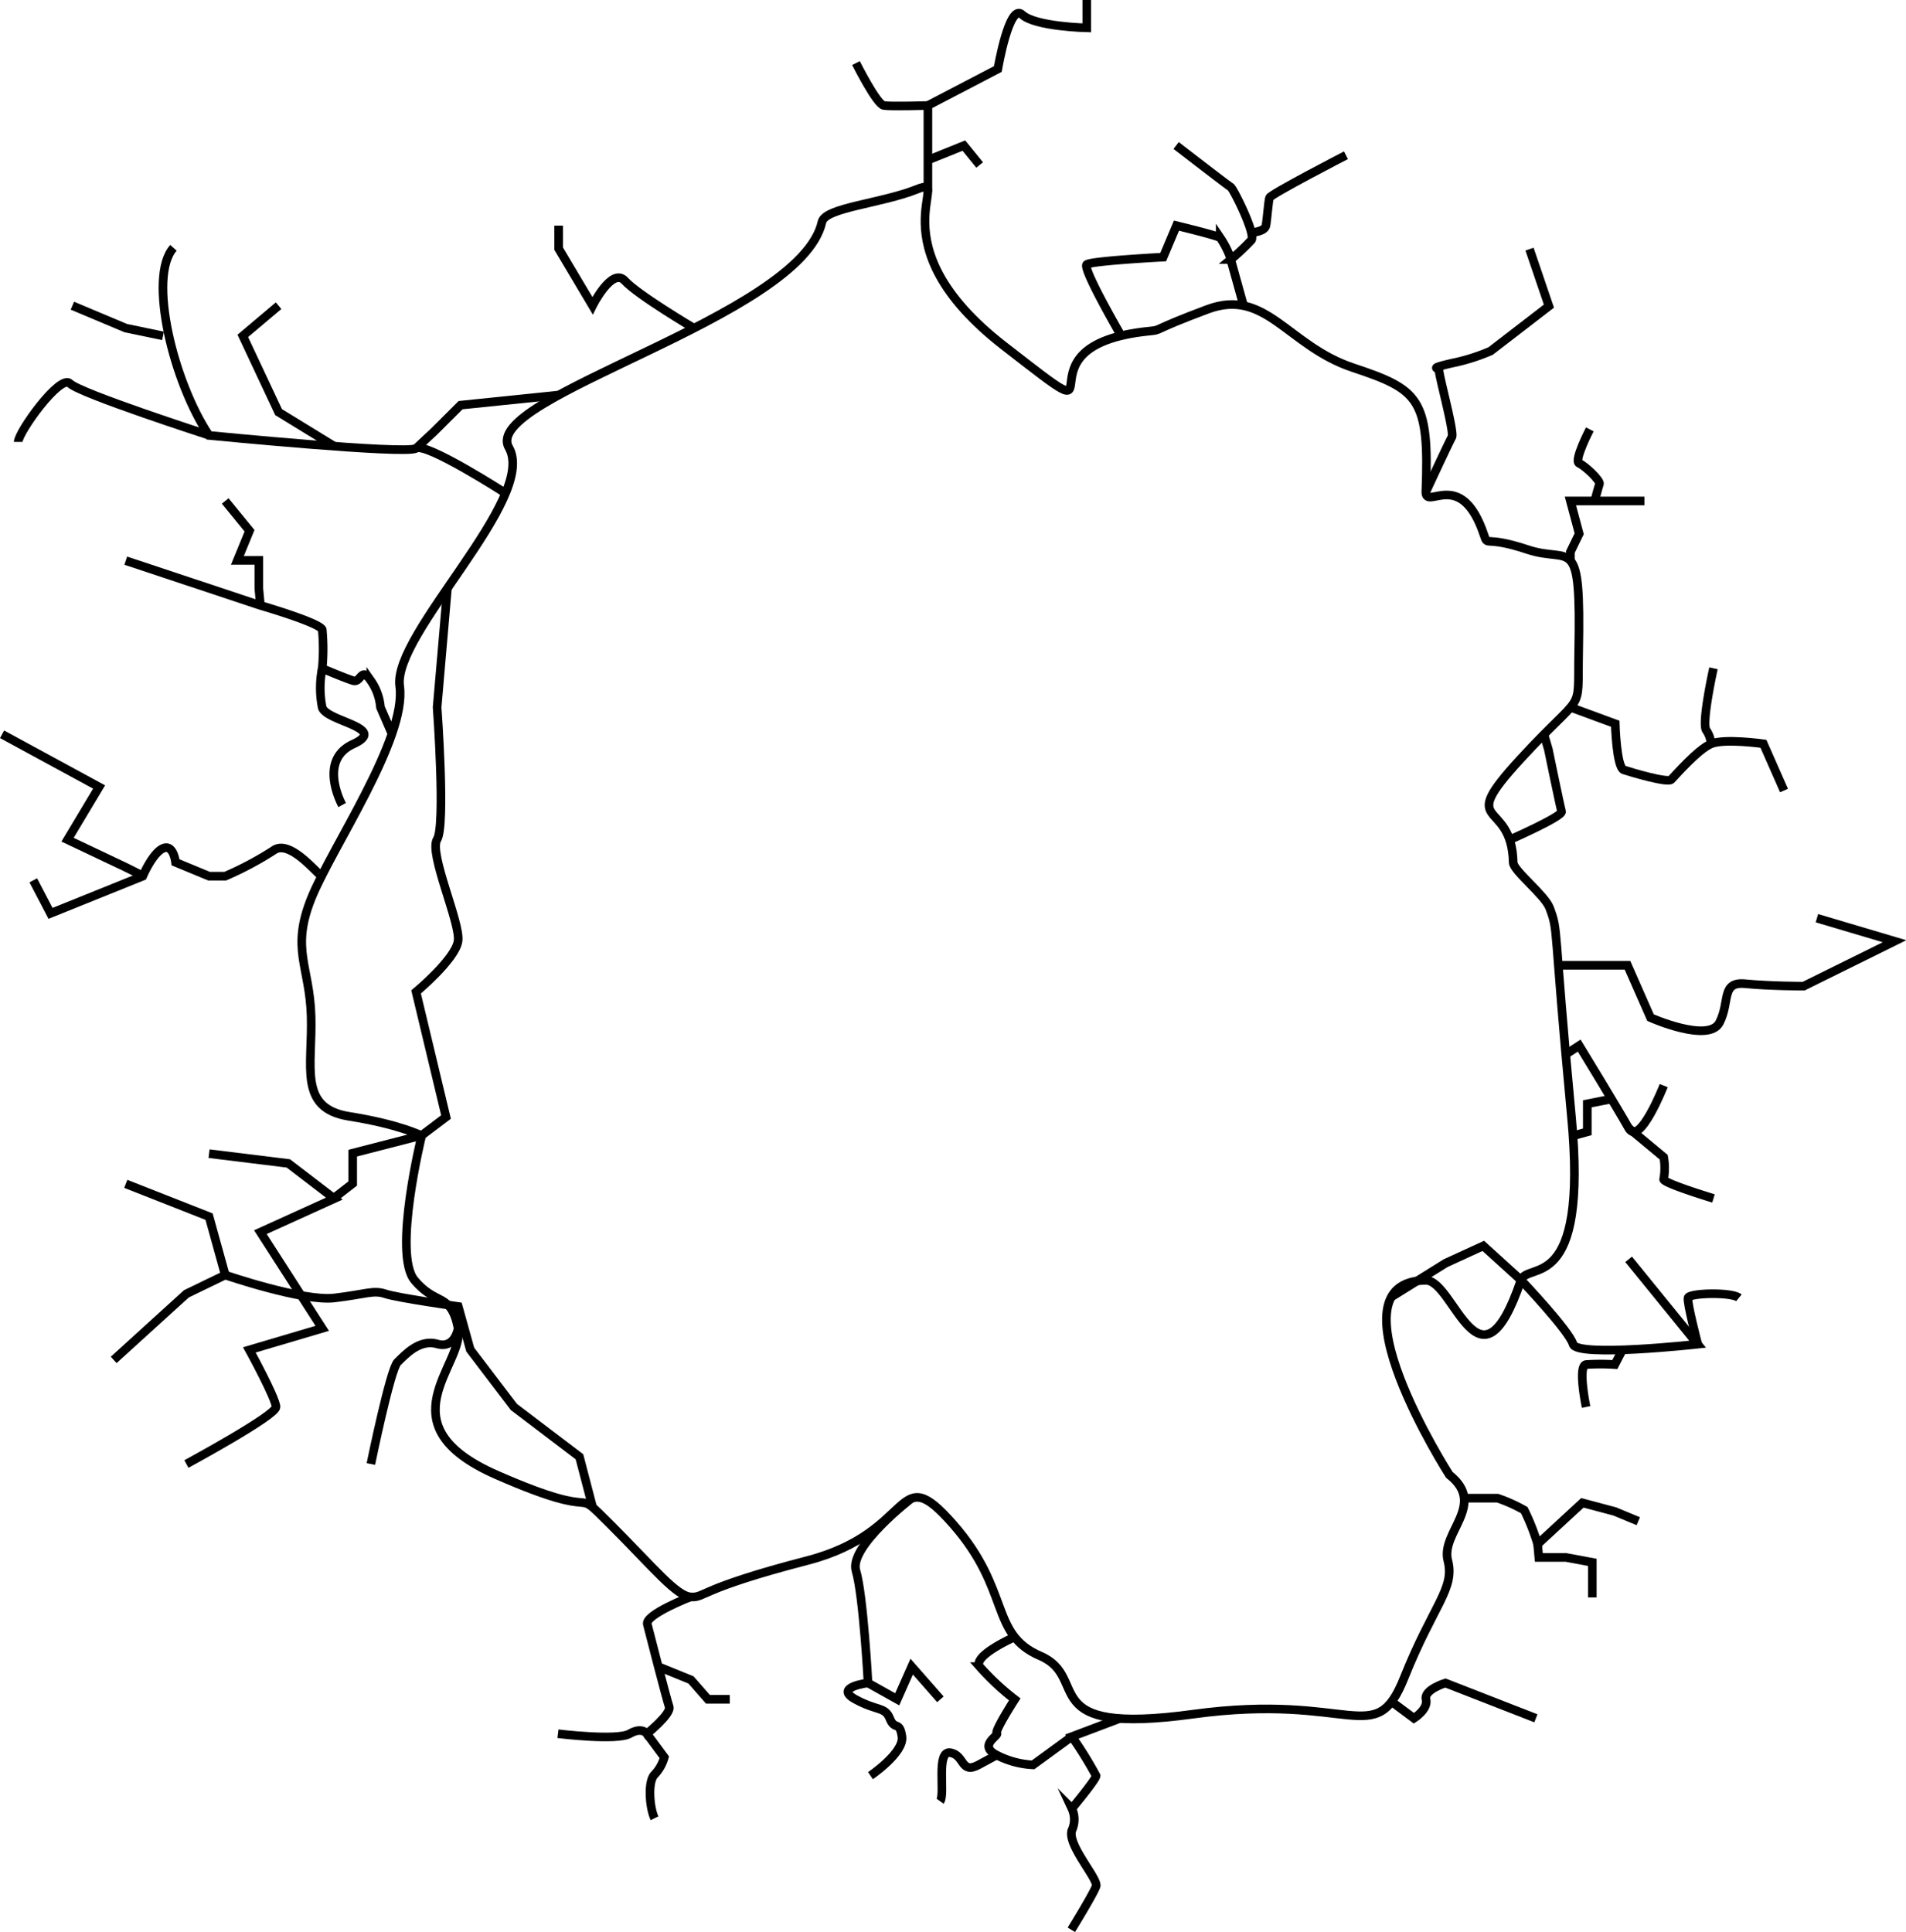 <svg xmlns="http://www.w3.org/2000/svg" viewBox="0 0 220.98 224"><defs><style>.cls-1{fill:none;stroke:#000;stroke-miterlimit:10;}</style></defs><g id="Capa_2" data-name="Capa 2"><g id="Layer_1" data-name="Layer 1"><path class="cls-1" d="M59,51.89c3.37,5.91-13.5,21.56-12.66,27.66S38.42,98.3,36.07,104.2s-.18,7.78,0,13.6-1.52,10.68,4.39,11.62,8.43,2.25,8.43,2.25-3.37,13.69-.84,16.74,4.22,1.36,5.06,5.57-8.85,11.16,4.44,17,8.22.75,13.28,5.82,7.6,8.25,9.28,8.34.85-.94,13.5-4.22,10.13-11.91,16.88-4.22,4.22,12.75,10.12,15.28-.84,9.28,17.72,6.75,21.1,4.22,24.47-4.22,5.91-10.31,5.06-13.59,4.55-6.47.17-9.94c0,0-14.42-22.54-2.7-22.54,3.28,0,6.19,14.15,11,0,.78-2.27,7.83,1.82,5.86-19-2.16-22.83-1.47-21.35-2.53-24.19-.57-1.5-4.2-4.3-4.22-5.25-.17-7.59-6.75-3.75.84-12s6.6-4.87,6.75-12.46c.27-14-.84-10.13-5.91-11.82s-4.59-.28-5.06-1.68c-2.67-8-6.84-2.72-6.75-5.07.43-10.79-.84-11.81-8.44-14.34S146.77,33.33,140,35.86s-5.18,2.37-6.75,2.53c-16.88,1.69-1.69,13.5-16.88,1.69s-5.81-19.85-10-18.16S95.68,24.05,95.3,25.73C92.84,36.82,55.64,46,59,51.89Z"/><path class="cls-1" d="M20.11,28.73c-3,3.38,0,15.6,4.13,21.75,0,0,22.87,2.25,24,1.5s10.39,5.21,10.39,5.21"/><path class="cls-1" d="M2.11,51.23c0-1.12,4.88-7.92,6-6.77s16.13,6,16.13,6"/><polyline class="cls-1" points="64.77 45.8 53.4 46.97 50.3 50.06 48.24 51.98"/><path class="cls-1" d="M107.58,22.23v-10L115.69,8S117,.28,118.5,1.69,126,3.23,126,3.23V0"/><path class="cls-1" d="M99.24,7.31s2.39,4.78,3.23,4.92,5.11,0,5.11,0"/><polyline class="cls-1" points="107.58 18.56 111.75 16.88 113.58 19.13"/><path class="cls-1" d="M144.18,35.44l-1.49-5.35a25.88,25.88,0,0,0,2.39-2.25c.56-.7-2.11-6-2.39-6.15s-6.33-4.82-6.33-4.82"/><path class="cls-1" d="M156.05,18s-8.72,4.5-8.86,4.92-.28,2.53-.42,3.24-1.69.81-1.69.81"/><path class="cls-1" d="M130,38.94s-4.57-7.86-4-8.28,8.86-.85,8.86-.85l1.54-3.65s4.64,1.12,5.07,1.4a10.51,10.51,0,0,1,1.26,2.53"/><path class="cls-1" d="M165.33,57s2.67-5.76,3-6.33-1.69-7.73-1.48-7.87-1.56,0,1.5-.7a22.59,22.59,0,0,0,4.48-1.41l6.75-5.2-2.25-6.61"/><polyline class="cls-1" points="190.65 58.08 182.07 58.08 183.09 61.88 182.07 63.98 182.07 64.97"/><path class="cls-1" d="M184.32,49.78s-1.9,3.66-1.23,3.94,2.49,2,2.35,2.39-.56,2-.56,2"/><path class="cls-1" d="M182.07,82l5.2,1.91s.14,5.07,1,5.35,5.07,1.54,5.49,1.12,3.09-3.51,4.64-4.15,6.05,0,6.05,0l2.39,5.42"/><path class="cls-1" d="M198.66,77.48s-1.41,6.33-.84,7.18a3.19,3.19,0,0,1,.56,1.61"/><path class="cls-1" d="M175.05,97.35s6.17-2.71,6-3.27-1.54-7.22-1.54-7.22L179,85.13"/><path class="cls-1" d="M180.69,111.91h8l2.67,6.07s6.75,3,8,.57.14-4.78,3-4.5,6.75.28,6.75.28l10.54-5.21-9-2.67"/><path class="cls-1" d="M192.89,125.86s-2.81,7.17-4.07,4.92-5.73-9.56-5.73-9.56l-1.54,1"/><polyline class="cls-1" points="182.39 131.67 184.03 131.22 184.03 127.97 186.84 127.41"/><path class="cls-1" d="M188.82,130.78l4.07,3.38a7.3,7.3,0,0,1,0,2.53c-.28.42,5.77,2.25,5.77,2.25"/><path class="cls-1" d="M188.82,146l8,9.84s-14,1.55-14.44,0-6-7.4-6-7.4l-4.41-4-4.36,2-6.25,3.89"/><path class="cls-1" d="M201.61,150.46c-.84-.69-5.76-.57-5.9,0s1.12,5.35,1.12,5.35"/><path class="cls-1" d="M183.89,163.12s-1-4.78,0-4.92a25.12,25.12,0,0,1,3.33,0l.9-1.73"/><path class="cls-1" d="M169.75,173.69h3.88a17.93,17.93,0,0,1,3.09,1.39,25,25,0,0,1,1.55,3.94l5.19-4.79,3.76,1,2.72,1.13"/><polyline class="cls-1" points="184.61 185.2 184.61 181.13 181.55 180.56 178.41 180.56 178.27 179.01"/><path class="cls-1" d="M51.87,68.23,50.68,82s1,13.73,0,15.31,2.71,9.67,2.43,11.77S48.24,115,48.24,115l3.47,14.5-2.82,2.13-8,2.06v3.52l-2.18,1.69"/><path class="cls-1" d="M68.7,174.71l-1.52-5.82-7.6-5.77-5.06-6.65-1.39-5s-7.05-1-8.45-1.47-2.27.05-5.92.48-12.65-2.66-12.65-2.66L21.61,150l-8.43,7.66"/><path class="cls-1" d="M80.11,185.11s-5.34,2.06-5.06,3.19,2.24,8.72,2.53,9.56S75,201,75,201s-.55-.84-2,0-8.31,0-8.31,0"/><path class="cls-1" d="M75.89,210.8c-.56-1.13-.84-4.22,0-5.07a4.68,4.68,0,0,0,1.13-2L75,201"/><polyline class="cls-1" points="84.61 197.01 82.08 197.01 80.11 194.76 76.32 193.22"/><path class="cls-1" d="M105.7,173.69s-7.31,5.61-6.46,8.42,1.4,13,1.4,13-4.07.49-1.47,1.9,3.44.83,4,2.24,1.12.19,1.4,2.07-3.65,4.54-3.65,4.54"/><polyline class="cls-1" points="109.03 197.01 105.7 193.22 104.02 197.01 100.64 195.12"/><path class="cls-1" d="M129.88,199.21l-5.61,2.12a44.63,44.63,0,0,1,2.81,4.54c0,.43-2.81,3.8-2.81,3.8a3,3,0,0,1,0,2.53c-.56,1.69,3.08,5.63,2.81,6.47s-2.87,5.06-2.87,5.06"/><path class="cls-1" d="M117.65,189.78s-4.91,2.17-4.07,3.44a29.18,29.18,0,0,0,4.07,3.8s-2.35,3.65-2.08,3.93-2.24,1.41,0,2.53a10.26,10.26,0,0,0,4.2,1.13l4.5-3.28"/><path class="cls-1" d="M109,208.83c.61-.85-.51-5.91,1.18-5.63s1.19,2.53,3.27,1.41l2.09-1.13"/><path class="cls-1" d="M178.07,199.21l-10.49-4.09s-2.53.77-2.25,1.9-1.4,2.19-1.4,2.19l-2.6-1.94"/><path class="cls-1" d="M21.61,169.73S32,164.11,32,163.12s-3.09-6.62-3.09-6.62L37.36,154l-7.17-11.15,8.57-3.89-5.33-4.08-9.19-1.13"/><polyline class="cls-1" points="14.58 137.25 24.24 141.05 26.11 147.8"/><path class="cls-1" d="M43,169.73s2.25-11,3.09-11.81,2.52-2.71,4.6-2.11S53.11,154,53.11,154"/><path class="cls-1" d="M14.58,65l15.61,5.19s6.89,2,7.17,2.81a23.68,23.68,0,0,1,0,4.5s2.65,1.13,3.58,1.41.92-1.69,2.05,0A6.27,6.27,0,0,1,44.11,82l1.34,3.09"/><polyline class="cls-1" points="26.11 58.08 28.93 61.53 27.52 64.97 30.01 64.97 30.01 68.23 30.19 70.17"/><path class="cls-1" d="M37.32,101.51c-.17.33-3.61-4.34-5.58-2.93a38.11,38.11,0,0,1-5.63,3H24.24l-3.89-1.61s-.23-2.15-1.45-1.61-2.35,3.22-2.35,3.22L5.86,105.89l-2-3.83"/><path class="cls-1" d="M.24,85.13l11.25,6.11L7.83,97.35l6.75,3.2,2,1"/><path class="cls-1" d="M64.77,26.16v2.67l3.93,6.61s2.26-4.52,3.74-2.89,8,5.49,8,5.49"/><polyline class="cls-1" points="32.3 35.44 28.15 38.94 32.3 47.78 38.76 51.74"/><polyline class="cls-1" points="8.39 35.44 14.58 38.04 18.9 38.94"/><path class="cls-1" d="M37.36,77.48a11.61,11.61,0,0,0,0,4.56c.57,1.63,7.72,2.34,3.58,4.23s-1.27,7.06-1.27,7.06"/></g></g></svg>